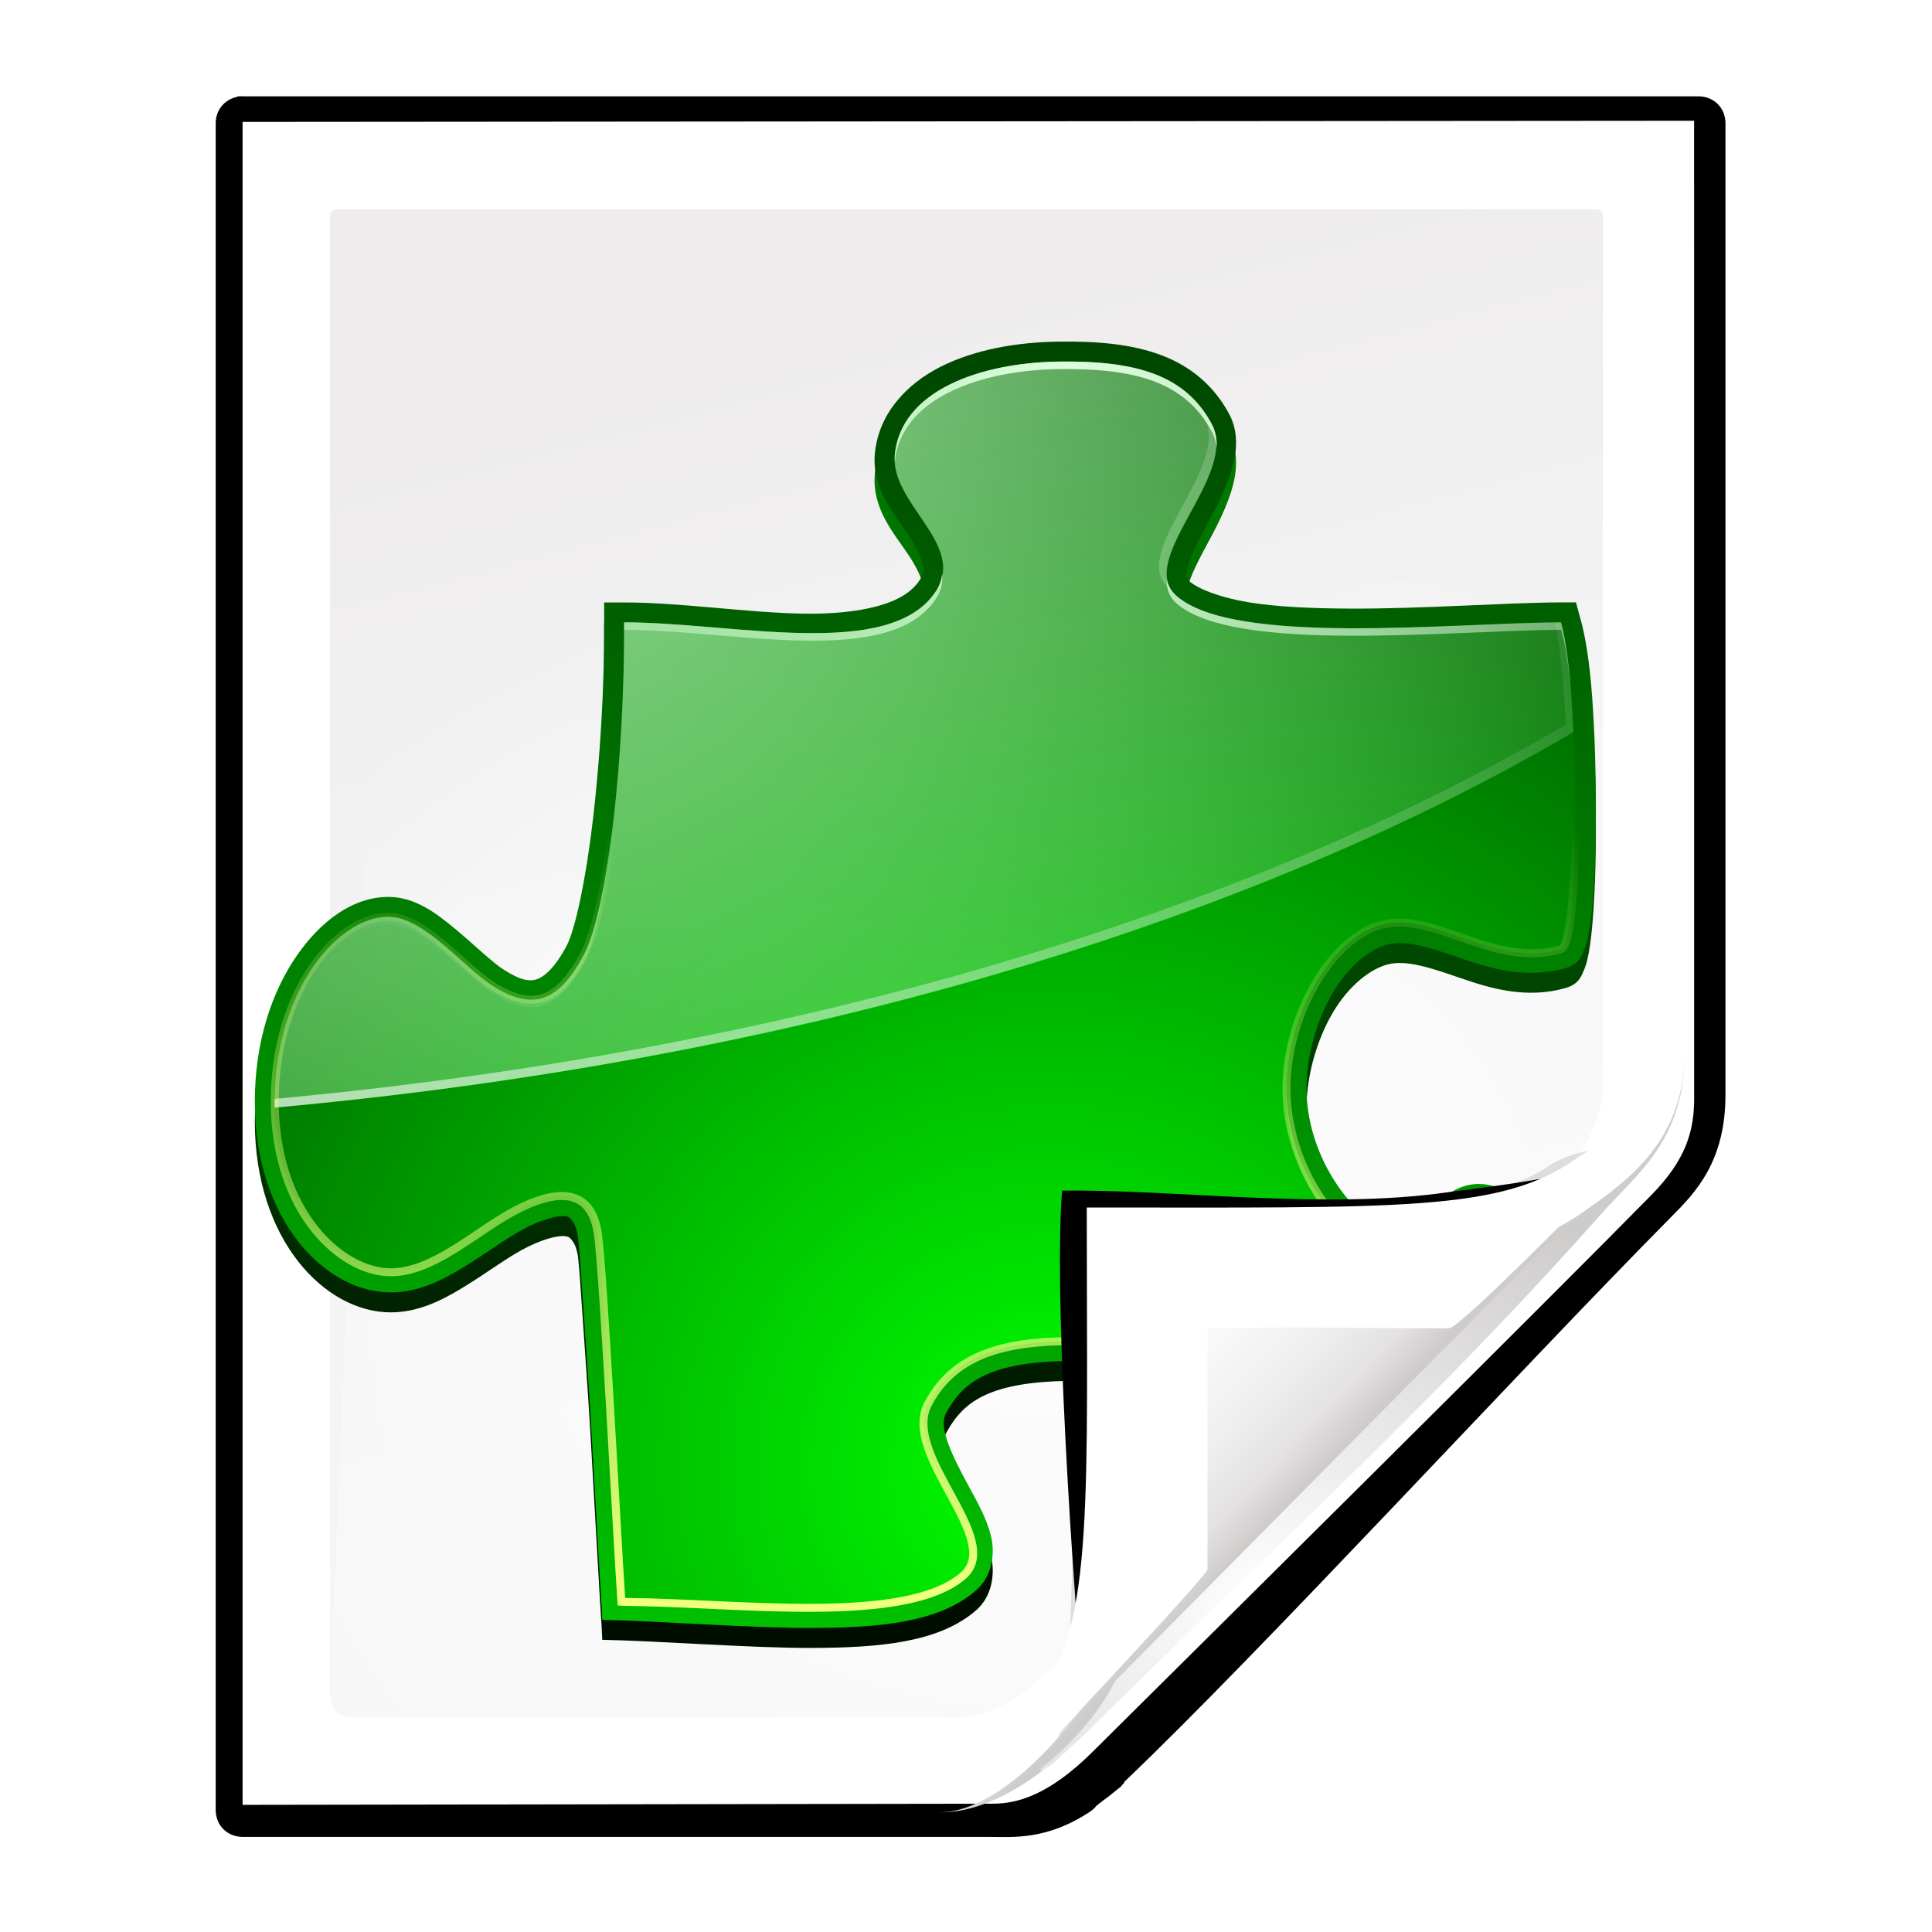 <?xml version="1.0" encoding="UTF-8" standalone="no"?>
<!-- Created with Inkscape (http://www.inkscape.org/) -->

<svg
   xmlns:dc="http://purl.org/dc/elements/1.1/"
   xmlns:cc="http://creativecommons.org/ns#"
   xmlns:rdf="http://www.w3.org/1999/02/22-rdf-syntax-ns#"
   xmlns:svg="http://www.w3.org/2000/svg"
   xmlns="http://www.w3.org/2000/svg"
   xmlns:xlink="http://www.w3.org/1999/xlink"
   xmlns:sodipodi="http://sodipodi.sourceforge.net/DTD/sodipodi-0.dtd"
   xmlns:inkscape="http://www.inkscape.org/namespaces/inkscape"
   width="128"
   height="128"
   id="svg2606"
   sodipodi:version="0.32"
   inkscape:version="0.48.0 r9654"
   version="1.0"
   sodipodi:docname="x-kde-nsplugin-generated.svgz"
   inkscape:output_extension="org.inkscape.output.svgz.inkscape"
   inkscape:export-filename="/home/pinheiro/pics/oxygen-icons/scalable/mimetypes/small/16x16/x-kde-nsplugin-generated.png"
   inkscape:export-xdpi="180"
   inkscape:export-ydpi="180">
  <defs
     id="defs2608">
    <linearGradient
       id="linearGradient6131">
      <stop
         id="stop6133"
         offset="0"
         style="stop-color:#fcfcfc;stop-opacity:1" />
      <stop
         style="stop-color:#f8f8f8;stop-opacity:1"
         offset="0.523"
         id="stop6135" />
      <stop
         id="stop6141"
         offset="0.775"
         style="stop-color:#f0efef;stop-opacity:1;" />
      <stop
         id="stop6139"
         offset="0.901"
         style="stop-color:#e3e1e1;stop-opacity:1;" />
      <stop
         id="stop6137"
         offset="1"
         style="stop-color:#cecbcb;stop-opacity:1" />
    </linearGradient>
    <linearGradient
       inkscape:collect="always"
       xlink:href="#linearGradient6131"
       id="linearGradient3893"
       gradientUnits="userSpaceOnUse"
       gradientTransform="matrix(1.012,0,0,1.012,-0.896,-0.987)"
       x1="86.738"
       y1="93.621"
       x2="95.46"
       y2="102.344" />
    <radialGradient
       inkscape:collect="always"
       xlink:href="#linearGradient3913-5"
       id="radialGradient3919-5"
       cx="90.75"
       cy="110.253"
       fx="90.75"
       fy="110.253"
       r="18.75"
       gradientTransform="matrix(1.307,0,0,1.307,-27.836,-33.818)"
       gradientUnits="userSpaceOnUse" />
    <linearGradient
       inkscape:collect="always"
       id="linearGradient3913-5">
      <stop
         style="stop-color:#ffffff;stop-opacity:1;"
         offset="0"
         id="stop3915-4" />
      <stop
         style="stop-color:#ffffff;stop-opacity:0;"
         offset="1"
         id="stop3917-7" />
    </linearGradient>
    <clipPath
       clipPathUnits="userSpaceOnUse"
       id="clipPath3889-6">
      <path
         sodipodi:nodetypes="cscscssc"
         inkscape:connector-curvature="0"
         id="path3891-5"
         d="m 112,82.503 c 0,4.465 -2.797,6.41 -5.28,8.094 -5.109,3.465 -14.939,3.325 -20.72,3.406 -0.081,5.781 0.166,15.505 -3.299,20.613 -1.684,2.482 -5.291,5.387 -8.201,5.387 2.318,0 4.743,-1.335 7.584,-4.085 9.142,-8.849 17.367,-16.135 25.673,-25.298 C 109.676,88.504 112,86.979 112,82.503 z"
         style="fill:url(#linearGradient3893);fill-opacity:1;stroke:none" />
    </clipPath>
    <filter
       color-interpolation-filters="sRGB"
       inkscape:collect="always"
       id="filter3909-6">
      <feGaussianBlur
         inkscape:collect="always"
         stdDeviation="0.43"
         id="feGaussianBlur3911-9" />
    </filter>
    <linearGradient
       inkscape:collect="always"
       xlink:href="#linearGradient3897-7"
       id="linearGradient3895-3"
       gradientUnits="userSpaceOnUse"
       gradientTransform="matrix(1.334,0,0,1.364,-37.239,-42.998)"
       x1="82.157"
       y1="90.382"
       x2="94.221"
       y2="102.184" />
    <linearGradient
       id="linearGradient3897-7">
      <stop
         style="stop-color:#fcfcfc;stop-opacity:1"
         offset="0"
         id="stop3899-4" />
      <stop
         id="stop3901-5"
         offset="0.523"
         style="stop-color:#f8f8f8;stop-opacity:1" />
      <stop
         style="stop-color:#f0efef;stop-opacity:1;"
         offset="0.723"
         id="stop3903-2" />
      <stop
         style="stop-color:#e3e1e1;stop-opacity:1;"
         offset="0.89"
         id="stop3905-5" />
      <stop
         style="stop-color:#cecbcb;stop-opacity:1"
         offset="1"
         id="stop3907-4" />
    </linearGradient>
    <clipPath
       clipPathUnits="userSpaceOnUse"
       id="clipPath6093-7">
      <path
         inkscape:connector-curvature="0"
         sodipodi:nodetypes="cccssccc"
         id="path6095-4"
         d="m 17,8 0.783,110 57.5,0 c 1.675,0 3.119,0.181 4.9,-1.6 8.798,-8.798 21.481,-23.383 28.74,-30.707 2.441,-2.463 2.801,-4.471 2.801,-6.724 L 110,8 z"
         style="fill:#ffffff;fill-opacity:1" />
    </clipPath>
    <radialGradient
       inkscape:collect="always"
       xlink:href="#linearGradient5982-7"
       id="radialGradient5988-0"
       cx="68.139"
       cy="89.42"
       fx="67.932"
       fy="72.691"
       r="47.5"
       gradientTransform="matrix(1.586,-0.079,0.065,1.295,-41.872,-14.425)"
       gradientUnits="userSpaceOnUse" />
    <linearGradient
       inkscape:collect="always"
       id="linearGradient5982-7">
      <stop
         style="stop-color:#ffffff;stop-opacity:1;"
         offset="0"
         id="stop5984-8" />
      <stop
         style="stop-color:#ffffff;stop-opacity:0;"
         offset="1"
         id="stop5986-6" />
    </linearGradient>
    <filter
       color-interpolation-filters="sRGB"
       inkscape:collect="always"
       id="filter6171-8"
       x="-0.479"
       width="1.957"
       y="-0.513"
       height="2.026">
      <feGaussianBlur
         inkscape:collect="always"
         stdDeviation="10.141"
         id="feGaussianBlur6173-8" />
    </filter>
    <linearGradient
       inkscape:collect="always"
       xlink:href="#linearGradient4518-3"
       id="linearGradient4524-4"
       x1="47.236"
       y1="22.15"
       x2="72"
       y2="116.401"
       gradientUnits="userSpaceOnUse"
       gradientTransform="matrix(0.942,0,0,0.941,3.516,3.146)" />
    <linearGradient
       id="linearGradient4518-3">
      <stop
         style="stop-color:#eeecec;stop-opacity:1"
         offset="0"
         id="stop4520-1" />
      <stop
         id="stop5969-4"
         offset="0.4"
         style="stop-color:#f4f4f4;stop-opacity:1" />
      <stop
         style="stop-color:#f6f5f5;stop-opacity:1"
         offset="1"
         id="stop4522-9" />
    </linearGradient>
    <filter
       inkscape:collect="always"
       id="filter4123">
      <feGaussianBlur
         inkscape:collect="always"
         stdDeviation="2.028"
         id="feGaussianBlur4125" />
    </filter>
    <filter
       inkscape:collect="always"
       id="filter3822">
      <feGaussianBlur
         inkscape:collect="always"
         stdDeviation="2.715"
         id="feGaussianBlur3824" />
    </filter>
    <filter
       inkscape:collect="always"
       id="filter3827"
       x="-0.085"
       width="1.169"
       y="-0.105"
       height="1.21">
      <feGaussianBlur
         inkscape:collect="always"
         stdDeviation="2.173"
         id="feGaussianBlur3829" />
    </filter>
    <linearGradient
       inkscape:collect="always"
       xlink:href="#linearGradient3689"
       id="linearGradient3189"
       gradientUnits="userSpaceOnUse"
       x1="71.938"
       y1="92.232"
       x2="71.938"
       y2="73.141" />
    <linearGradient
       inkscape:collect="always"
       id="linearGradient3689">
      <stop
         style="stop-color:#f0ff80;stop-opacity:1"
         offset="0"
         id="stop3691" />
      <stop
         style="stop-color:#f0ff80;stop-opacity:0"
         offset="1"
         id="stop3693" />
    </linearGradient>
    <linearGradient
       y2="73.141"
       x2="71.938"
       y1="92.232"
       x1="71.938"
       gradientUnits="userSpaceOnUse"
       id="linearGradient5544"
       xlink:href="#linearGradient3689"
       inkscape:collect="always" />
    <radialGradient
       r="18.979"
       fy="75.276"
       fx="56.693"
       cy="75.276"
       cx="56.693"
       gradientTransform="matrix(2.072,0,0,2.005,-66.656,-71.87)"
       gradientUnits="userSpaceOnUse"
       id="radialGradient5542"
       xlink:href="#linearGradient3409"
       inkscape:collect="always" />
    <linearGradient
       inkscape:collect="always"
       id="linearGradient3362">
      <stop
         style="stop-color:#bfffbf;stop-opacity:1"
         offset="0"
         id="stop3364" />
      <stop
         style="stop-color:#bfffbf;stop-opacity:0"
         offset="1"
         id="stop3366" />
    </linearGradient>
    <radialGradient
       r="18.979"
       fy="63.843"
       fx="57.522"
       cy="63.843"
       cx="57.522"
       gradientTransform="matrix(2.072,0,0,2.005,-66.652,-71.87)"
       gradientUnits="userSpaceOnUse"
       id="radialGradient5540"
       xlink:href="#linearGradient3362"
       inkscape:collect="always" />
    <linearGradient
       id="linearGradient3409"
       inkscape:collect="always">
      <stop
         id="stop3411"
         offset="0"
         style="stop-color:#ffffff;stop-opacity:1;" />
      <stop
         id="stop3413"
         offset="1"
         style="stop-color:#ffffff;stop-opacity:0;" />
    </linearGradient>
    <radialGradient
       r="18.979"
       fy="66.595"
       fx="70.767"
       cy="66.595"
       cx="70.767"
       gradientTransform="matrix(1.225,0,0,1.185,-15.836,-16.951)"
       gradientUnits="userSpaceOnUse"
       id="radialGradient5538"
       xlink:href="#linearGradient3409"
       inkscape:collect="always" />
    <linearGradient
       id="linearGradient3342-5"
       inkscape:collect="always">
      <stop
         id="stop3344-4"
         offset="0"
         style="stop-color:#00ff00;stop-opacity:1" />
      <stop
         id="stop3346-7"
         offset="1"
         style="stop-color:#004d00;stop-opacity:1" />
    </linearGradient>
    <radialGradient
       r="18.979"
       fy="89.574"
       fx="70.478"
       cy="89.574"
       cx="70.478"
       gradientTransform="matrix(1.559,0,0,1.508,-39.381,-45.897)"
       gradientUnits="userSpaceOnUse"
       id="radialGradient5536"
       xlink:href="#linearGradient3342-5"
       inkscape:collect="always" />
    <linearGradient
       y2="46.331"
       x2="77.75"
       y1="100.683"
       x1="77.75"
       gradientUnits="userSpaceOnUse"
       id="linearGradient5534"
       xlink:href="#linearGradient3349"
       inkscape:collect="always" />
    <filter
       inkscape:collect="always"
       id="filter4587"
       color-interpolation-filters="sRGB">
      <feGaussianBlur
         inkscape:collect="always"
         stdDeviation="0.407"
         id="feGaussianBlur4589" />
    </filter>
    <linearGradient
       inkscape:collect="always"
       id="linearGradient3349">
      <stop
         style="stop-color:#00dd00;stop-opacity:1"
         offset="0"
         id="stop3351" />
      <stop
         style="stop-color:#000e00;stop-opacity:1"
         offset="1"
         id="stop3353" />
    </linearGradient>
    <linearGradient
       y2="89.867"
       x2="71"
       y1="40.292"
       x1="71"
       gradientTransform="translate(0,0.5)"
       gradientUnits="userSpaceOnUse"
       id="linearGradient5532"
       xlink:href="#linearGradient3349"
       inkscape:collect="always" />
    <clipPath
       id="clipPath3292"
       clipPathUnits="userSpaceOnUse">
      <path
         sodipodi:nodetypes="ccssscccccc"
         inkscape:connector-curvature="0"
         id="path3294"
         d="m 42.99,44.491 c -0.168,0 -0.247,0.116 -0.247,0.247 l 0,50.818 c 0,0.405 0.335,0.74 0.74,0.74 l 23.443,0.015 c 0.026,1.7e-5 1.616,-0.004 1.956,2.5e-5 3.228,-2.223 14.79,-12.809 19.205,-17.251 0.729,-0.818 0.226,-0.183 0.718,-0.793 l 2.9e-5,-33.529 c 0,-0.159 -0.081,-0.247 -0.247,-0.247 z"
         style="opacity:0.847;fill:url(#radialGradient3296);fill-opacity:1" />
    </clipPath>
    <filter
       id="filter4084"
       inkscape:collect="always">
      <feGaussianBlur
         id="feGaussianBlur4086"
         stdDeviation="1.46"
         inkscape:collect="always" />
    </filter>
    <filter
       height="1.408"
       y="-0.204"
       width="1.329"
       x="-0.165"
       id="filter4087"
       inkscape:collect="always">
      <feGaussianBlur
         id="feGaussianBlur4089"
         stdDeviation="4.223"
         inkscape:collect="always" />
    </filter>
    <filter
       id="filter4123-2"
       inkscape:collect="always">
      <feGaussianBlur
         id="feGaussianBlur4125-6"
         stdDeviation="2.028"
         inkscape:collect="always" />
    </filter>
    <linearGradient
       id="linearGradient4518-3-0">
      <stop
         id="stop4520-1-6"
         offset="0"
         style="stop-color:#eeecec;stop-opacity:1" />
      <stop
         style="stop-color:#f4f4f4;stop-opacity:1"
         offset="0.4"
         id="stop5969-4-8" />
      <stop
         id="stop4522-9-9"
         offset="1"
         style="stop-color:#f6f5f5;stop-opacity:1" />
    </linearGradient>
    <linearGradient
       gradientTransform="matrix(1.014,0,0,1.013,-1.513,-1.307)"
       gradientUnits="userSpaceOnUse"
       y2="116.401"
       x2="72"
       y1="0"
       x1="72"
       id="linearGradient4524-4-2"
       xlink:href="#linearGradient4518-3-0"
       inkscape:collect="always" />
    <filter
       height="2.026"
       y="-0.513"
       width="1.957"
       x="-0.479"
       id="filter6171-8-4"
       inkscape:collect="always"
       color-interpolation-filters="sRGB">
      <feGaussianBlur
         id="feGaussianBlur6173-8-9"
         stdDeviation="10.141"
         inkscape:collect="always" />
    </filter>
    <linearGradient
       id="linearGradient5982-7-4"
       inkscape:collect="always">
      <stop
         id="stop5984-8-3"
         offset="0"
         style="stop-color:#ffffff;stop-opacity:1;" />
      <stop
         id="stop5986-6-1"
         offset="1"
         style="stop-color:#ffffff;stop-opacity:0;" />
    </linearGradient>
    <radialGradient
       gradientUnits="userSpaceOnUse"
       gradientTransform="matrix(1.707,-0.085,0.07,1.394,-50.362,-20.218)"
       r="47.5"
       fy="47.275"
       fx="63.793"
       cy="64.004"
       cx="64"
       id="radialGradient5988-0-8"
       xlink:href="#linearGradient5982-7-4"
       inkscape:collect="always" />
    <clipPath
       id="clipPath6093-7-6"
       clipPathUnits="userSpaceOnUse">
      <path
         style="fill:#ffffff;fill-opacity:1"
         d="m 17,8 0.783,110 57.5,0 c 1.675,0 3.119,0.181 4.9,-1.6 C 88.981,107.602 99.94,96.548 107.199,89.224 109.64,86.761 110,84.753 110,82.5 L 110,8 z"
         id="path6095-4-8"
         sodipodi:nodetypes="cccssccc"
         inkscape:connector-curvature="0" />
    </clipPath>
    <linearGradient
       id="linearGradient3897-7-4">
      <stop
         id="stop3899-4-4"
         offset="0"
         style="stop-color:#fcfcfc;stop-opacity:1" />
      <stop
         style="stop-color:#f8f8f8;stop-opacity:1"
         offset="0.523"
         id="stop3901-5-3" />
      <stop
         id="stop3903-2-0"
         offset="0.723"
         style="stop-color:#f0efef;stop-opacity:1;" />
      <stop
         id="stop3905-5-7"
         offset="0.89"
         style="stop-color:#e3e1e1;stop-opacity:1;" />
      <stop
         id="stop3907-4-8"
         offset="1"
         style="stop-color:#cecbcb;stop-opacity:1" />
    </linearGradient>
    <linearGradient
       y2="102.184"
       x2="94.221"
       y1="90.382"
       x1="82.157"
       gradientTransform="matrix(1.373,0,0,1.404,-41.379,-43.423)"
       gradientUnits="userSpaceOnUse"
       id="linearGradient3895-3-7"
       xlink:href="#linearGradient3897-7-4"
       inkscape:collect="always" />
    <filter
       id="filter3909-6-5"
       inkscape:collect="always"
       color-interpolation-filters="sRGB">
      <feGaussianBlur
         id="feGaussianBlur3911-9-4"
         stdDeviation="0.43"
         inkscape:collect="always" />
    </filter>
    <clipPath
       id="clipPath3889-6-5"
       clipPathUnits="userSpaceOnUse">
      <path
         style="fill:url(#linearGradient3893-6);fill-opacity:1;stroke:none"
         d="m 112,82.503 c 0,4.465 -2.797,6.41 -5.28,8.094 -5.109,3.465 -14.939,3.325 -20.72,3.406 -0.081,5.781 0.166,15.505 -3.299,20.613 -1.684,2.482 -5.291,5.387 -8.201,5.387 2.318,0 4.743,-1.335 7.584,-4.085 9.142,-8.849 17.367,-16.135 25.673,-25.298 C 109.676,88.504 112,86.979 112,82.503 z"
         id="path3891-5-2"
         inkscape:connector-curvature="0"
         sodipodi:nodetypes="cscscssc" />
    </clipPath>
    <linearGradient
       id="linearGradient3913-5-3"
       inkscape:collect="always">
      <stop
         id="stop3915-4-7"
         offset="0"
         style="stop-color:#ffffff;stop-opacity:1;" />
      <stop
         id="stop3917-7-4"
         offset="1"
         style="stop-color:#ffffff;stop-opacity:0;" />
    </linearGradient>
    <radialGradient
       gradientUnits="userSpaceOnUse"
       gradientTransform="matrix(1.307,0,0,1.307,-27.836,-33.818)"
       r="18.75"
       fy="110.253"
       fx="90.75"
       cy="110.253"
       cx="90.75"
       id="radialGradient3919-5-9"
       xlink:href="#linearGradient3913-5-3"
       inkscape:collect="always" />
    <linearGradient
       y2="102.344"
       x2="95.46"
       y1="93.621"
       x1="86.738"
       gradientTransform="matrix(1.012,0,0,1.012,-0.896,-0.987)"
       gradientUnits="userSpaceOnUse"
       id="linearGradient3893-6"
       xlink:href="#linearGradient6131-5"
       inkscape:collect="always" />
    <linearGradient
       id="linearGradient6131-5">
      <stop
         style="stop-color:#fcfcfc;stop-opacity:1"
         offset="0"
         id="stop6133-5" />
      <stop
         id="stop6135-4"
         offset="0.523"
         style="stop-color:#f8f8f8;stop-opacity:1" />
      <stop
         style="stop-color:#f0efef;stop-opacity:1;"
         offset="0.775"
         id="stop6141-7" />
      <stop
         style="stop-color:#e3e1e1;stop-opacity:1;"
         offset="0.901"
         id="stop6139-6" />
      <stop
         style="stop-color:#cecbcb;stop-opacity:1"
         offset="1"
         id="stop6137-5" />
    </linearGradient>
    <linearGradient
       inkscape:collect="always"
       xlink:href="#linearGradient3897-7-4"
       id="linearGradient3225"
       gradientUnits="userSpaceOnUse"
       gradientTransform="matrix(1.373,0,0,1.404,-371.373,-53.012)"
       x1="82.157"
       y1="90.382"
       x2="94.221"
       y2="102.184" />
    <radialGradient
       inkscape:collect="always"
       xlink:href="#linearGradient5982-7-4"
       id="radialGradient3239"
       gradientUnits="userSpaceOnUse"
       gradientTransform="matrix(1.707,-0.085,0.07,1.394,-380.357,-29.807)"
       cx="64"
       cy="64.004"
       fx="63.793"
       fy="47.275"
       r="47.5" />
    <linearGradient
       inkscape:collect="always"
       xlink:href="#linearGradient4518-3-0"
       id="linearGradient3242"
       gradientUnits="userSpaceOnUse"
       gradientTransform="matrix(1.014,0,0,1.013,-331.508,-10.896)"
       x1="72"
       y1="0"
       x2="72"
       y2="116.401" />
    <linearGradient
       inkscape:collect="always"
       xlink:href="#linearGradient3349"
       id="linearGradient3247"
       gradientUnits="userSpaceOnUse"
       gradientTransform="translate(0,0.5)"
       x1="71"
       y1="40.292"
       x2="71"
       y2="89.867" />
    <linearGradient
       inkscape:collect="always"
       xlink:href="#linearGradient3349"
       id="linearGradient3249"
       gradientUnits="userSpaceOnUse"
       x1="77.75"
       y1="100.683"
       x2="77.75"
       y2="46.331" />
    <radialGradient
       inkscape:collect="always"
       xlink:href="#linearGradient3342-5"
       id="radialGradient3251"
       gradientUnits="userSpaceOnUse"
       gradientTransform="matrix(1.559,0,0,1.508,-39.381,-45.897)"
       cx="70.478"
       cy="89.574"
       fx="70.478"
       fy="89.574"
       r="18.979" />
    <radialGradient
       inkscape:collect="always"
       xlink:href="#linearGradient3409"
       id="radialGradient3253"
       gradientUnits="userSpaceOnUse"
       gradientTransform="matrix(1.225,0,0,1.185,-15.836,-16.951)"
       cx="70.767"
       cy="66.595"
       fx="70.767"
       fy="66.595"
       r="18.979" />
    <radialGradient
       inkscape:collect="always"
       xlink:href="#linearGradient3362"
       id="radialGradient3255"
       gradientUnits="userSpaceOnUse"
       gradientTransform="matrix(2.072,0,0,2.005,-66.652,-71.87)"
       cx="57.522"
       cy="63.843"
       fx="57.522"
       fy="63.843"
       r="18.979" />
    <radialGradient
       inkscape:collect="always"
       xlink:href="#linearGradient3409"
       id="radialGradient3257"
       gradientUnits="userSpaceOnUse"
       gradientTransform="matrix(2.072,0,0,2.005,-66.656,-71.87)"
       cx="56.693"
       cy="75.276"
       fx="56.693"
       fy="75.276"
       r="18.979" />
    <linearGradient
       inkscape:collect="always"
       xlink:href="#linearGradient3689"
       id="linearGradient3259"
       gradientUnits="userSpaceOnUse"
       x1="71.938"
       y1="92.232"
       x2="71.938"
       y2="73.141" />
  </defs>
  <sodipodi:namedview
     id="base"
     pagecolor="#ffffff"
     bordercolor="#666666"
     borderopacity="1.0"
     inkscape:pageopacity="0.0"
     inkscape:pageshadow="2"
     inkscape:zoom="2.0000001"
     inkscape:cx="-8.1229631"
     inkscape:cy="103.52746"
     inkscape:document-units="px"
     inkscape:current-layer="layer1"
     width="128px"
     height="128px"
     showgrid="true"
     inkscape:grid-points="true"
     showguides="true"
     inkscape:guide-bbox="true"
     inkscape:window-width="1224"
     inkscape:window-height="757"
     inkscape:window-x="65"
     inkscape:window-y="298"
     inkscape:snap-global="true"
     inkscape:window-maximized="0"
     inkscape:snap-page="true">
    <inkscape:grid
       id="GridFromPre046Settings"
       type="xygrid"
       originx="0px"
       originy="0px"
       spacingx="8px"
       spacingy="8px"
       color="#0000ff"
       empcolor="#0000ff"
       opacity="0.2"
       empopacity="0.4"
       empspacing="2"
       visible="true"
       enabled="true"
       snapvisiblegridlinesonly="true" />
    <sodipodi:guide
       orientation="1,0"
       position="-68,29.326"
       id="guide4564" />
    <sodipodi:guide
       orientation="1,0"
       position="-121.622,135.057"
       id="guide3859" />
    <sodipodi:guide
       orientation="0,1"
       position="38.582,-74.688"
       id="guide4360" />
  </sodipodi:namedview>
  <g
     inkscape:label="Livello 1"
     inkscape:groupmode="layer"
     id="layer1">
    <path
       style="opacity:0.456;fill:#000000;fill-opacity:1;filter:url(#filter4123)"
       d="m 13.333,5.336 0,118.33 49.855,-0.067 c 2.116,-0.003 4.529,-1.772 7,-4.25 0.712,-0.714 1.441,-1.394 2.156,-2.094 0.416,-0.406 0.832,-0.814 1.25,-1.219 7.774,-7.41 26.983,-25.123 34.219,-33.1 0.421,-0.421 0.812,-0.811 1.156,-1.188 1.464,-1.498 2.762,-2.838 2.994,-5.862 L 112,75.156 111.997,5.336 z"
       id="path5990"
       inkscape:connector-curvature="0"
       sodipodi:nodetypes="ccsssccccccc"
       transform="matrix(0.942,0,0,0.941,3.516,3.146)" />
    <path
       transform="matrix(0.942,0,0,0.941,3.516,3.146)"
       style="fill:#000000;fill-opacity:1;filter:url(#filter3822)"
       d="m 12.969,3.438 c -1.48e-4,0.01 -1.48e-4,0.021 0,0.031 -0.921,0.195 -1.534,0.933 -1.531,1.875 l 0,118.737 c -1.48e-4,0.01 -1.48e-4,0.021 0,0.031 0.019,1.072 0.803,1.856 1.875,1.875 0.01,1.5e-4 0.021,1.5e-4 0.031,0 l 52.529,0 c 1.658,0 4.07,0.247 7.156,-1.844 0.096,-0.069 0.181,-0.154 0.25,-0.25 -0.056,0.05 -0.118,0.229 0.062,-0.062 0.055,-0.047 0.107,-0.09 0.188,-0.156 0.22,-0.18 0.517,-0.386 0.781,-0.594 0.264,-0.208 0.493,-0.395 0.656,-0.531 0.041,-0.034 0.078,-0.049 0.125,-0.094 0.024,-0.022 0.045,-0.069 0.094,-0.125 0.024,-0.028 0.075,-0.046 0.125,-0.125 0.012,-0.018 0.013,-0.057 0.031,-0.094 9.793,-9.351 27.457,-28.634 38.5,-39.812 1.711,-1.711 3.781,-3.906 3.781,-8.562 l 0,-68.394 c 1.5e-4,-0.01 1.5e-4,-0.021 0,-0.031 -0.019,-1.072 -0.803,-1.856 -1.875,-1.875 -0.01,-1.484e-4 -0.021,-1.484e-4 -0.031,0 l -102.279,0 c -0.033,-0.003 -0.061,0.001 -0.094,0 -0.088,-0.004 -0.162,-0.008 -0.25,0 -0.042,-0.002 -0.083,-0.002 -0.125,0 z"
       id="path3314"
       inkscape:connector-curvature="0"
       sodipodi:nodetypes="cccccccsccccscsccccsccccccccc" />
    <path
       style="fill:#ffffff;fill-opacity:1"
       d="m 16.072,8.077 0,111.499 49.708,-0.077 c 1.578,0 3.686,-0.537 6.592,-3.421 8.353,-8.292 30.207,-29.952 37.043,-36.912 2.298,-2.34 2.826,-4.249 2.826,-6.39 L 112.238,8 z"
       id="path34"
       sodipodi:nodetypes="cccssccc"
       inkscape:connector-curvature="0" />
    <path
       style="fill:url(#linearGradient4524-4);fill-opacity:1"
       d="m 22.331,13.865 c -0.32,0 -0.471,0.221 -0.471,0.471 l 0,98.041 c 0,0.773 0.64,1.413 1.413,1.412 l 38.775,-0.029 c 0.05,-4e-5 0.763,0.022 1.413,0.029 1.674,-0.038 2.949,-0.71 4.102,-1.5 0.991,-0.274 27.991,-26.656 36.581,-35.308 1.283,-1.292 2.058,-3.717 2.058,-4.609 l 0,-58.037 c 0,-0.304 -0.154,-0.471 -0.471,-0.471 z"
       id="path3967"
       inkscape:connector-curvature="0"
       sodipodi:nodetypes="ccsssccscccc" />
    <path
       sodipodi:nodetypes="ccssscccccc"
       inkscape:connector-curvature="0"
       id="path5980"
       d="m 26.331,17.865 c -0.32,0 -0.471,0.221 -0.471,0.471 l -4,94.041 c -0.033,0.773 0.64,1.408 1.413,1.412 l 43.527,0.264 c 0.05,3e-4 3.083,-0.007 3.733,4e-5 6.16,-4.24 28.876,-26.117 37.3,-34.593 0.619,-0.694 0.431,-0.348 1.369,-1.513 l 0,-63.612 c 0,-0.304 -0.154,-0.471 -0.471,-0.471 z"
       style="opacity:0.847;fill:url(#radialGradient5988-0);fill-opacity:1" />
    <path
       style="fill:#000000"
       d=""
       id="path2197" />
    <g
       transform="matrix(2.645,0,0,2.645,-116.859,-138.711)"
       id="g4591"
       clip-path="url(#clipPath3292)">
      <path
         sodipodi:nodetypes="ssssccsssccssssssssssssccssccssssssssssssssssccsscccsssccsssscsscsccccssssssss"
         inkscape:connector-curvature="0"
         id="path4583"
         d="m 70.688,61.5 c -1.035,0.015 -2.079,0.195 -2.938,0.625 -0.859,0.43 -1.568,1.184 -1.656,2.188 -0.077,0.879 0.495,1.505 0.844,2.031 0.174,0.263 0.3,0.512 0.344,0.688 0.044,0.175 0.058,0.253 -0.062,0.438 -0.204,0.313 -0.564,0.521 -1.062,0.656 -0.499,0.135 -1.134,0.199 -1.844,0.188 -1.42,-0.024 -3.078,-0.281 -4.5,-0.281 l -0.5,0 0,0.5 c 0.009,1.65 -0.106,3.443 -0.281,4.938 -0.175,1.495 -0.443,2.751 -0.656,3.156 -0.294,0.559 -0.568,0.784 -0.75,0.844 -0.182,0.06 -0.405,0.033 -0.844,-0.25 -0.274,-0.176 -0.715,-0.607 -1.188,-1 -0.473,-0.393 -1.006,-0.812 -1.688,-0.812 -0.88,0 -1.698,0.598 -2.312,1.5 -0.614,0.902 -1.031,2.148 -1.031,3.625 0,2.965 1.753,4.781 3.406,4.781 0.682,0 1.274,-0.296 1.812,-0.625 0.539,-0.329 1.049,-0.708 1.469,-0.938 0.494,-0.271 0.913,-0.372 1.094,-0.344 0.09,0.014 0.107,0.034 0.156,0.094 0.05,0.059 0.121,0.173 0.156,0.406 0.025,0.169 0.071,0.82 0.125,1.625 0.054,0.805 0.128,1.793 0.188,2.812 0.119,2.04 0.232,4.133 0.281,4.844 l 0.016,0.328 c 1.327,0.022 3.767,0.212 5.297,0.203 1.626,-0.009 3.126,-0.127 4.062,-0.938 0.413,-0.357 0.486,-0.933 0.375,-1.375 -0.111,-0.442 -0.343,-0.846 -0.562,-1.25 -0.22,-0.404 -0.422,-0.797 -0.531,-1.125 -0.11,-0.328 -0.116,-0.53 -0.031,-0.688 0.278,-0.517 0.616,-0.826 1.156,-1.031 0.54,-0.205 1.303,-0.295 2.25,-0.281 0.92,0.014 1.828,0.198 2.5,0.531 0.672,0.333 1.072,0.77 1.125,1.375 0.03,0.337 -0.295,0.795 -0.688,1.375 -0.196,0.29 -0.401,0.618 -0.5,1 -0.099,0.382 -0.074,0.849 0.188,1.25 0.391,0.598 1.069,0.891 1.812,1.062 0.744,0.171 1.607,0.231 2.5,0.219 C 80.004,93.819 81.948,93.562 83.25,93.562 l 0.469,0 L 83.75,93.125 c 0.121,-1.307 0.149,-3.448 -0.031,-5.438 -0.09,-0.995 -0.223,-1.938 -0.438,-2.75 C 83.067,84.126 82.804,83.439 82.312,83 l -0.031,-0.031 -0.031,0 c -0.431,-0.299 -0.887,-0.43 -1.281,-0.344 -0.395,0.086 -0.651,0.325 -0.875,0.531 -0.224,0.206 -0.407,0.41 -0.594,0.531 -0.158,0.103 -0.336,0.121 -0.531,0.125 -1.018,-0.487 -2.068,-1.981 -2.062,-3.625 0.003,-0.804 0.257,-1.693 0.656,-2.375 0.4,-0.682 0.955,-1.116 1.406,-1.219 0.453,-0.103 1.031,0.084 1.781,0.344 0.751,0.259 1.658,0.539 2.656,0.25 0.273,-0.079 0.353,-0.233 0.406,-0.344 0.053,-0.111 0.097,-0.226 0.125,-0.344 0.055,-0.235 0.094,-0.505 0.125,-0.844 0.062,-0.677 0.095,-1.573 0.094,-2.5 -0.001,-0.927 -0.032,-1.904 -0.094,-2.75 C 84.001,69.56 83.895,68.859 83.75,68.375 l -0.094,-0.344 -0.375,0 c -1.431,0.008 -3.465,0.165 -5.312,0.156 -0.924,-0.004 -1.791,-0.042 -2.5,-0.156 -0.709,-0.115 -1.268,-0.33 -1.5,-0.531 -0.113,-0.098 -0.094,-0.125 -0.031,-0.375 0.063,-0.25 0.252,-0.632 0.469,-1.031 0.217,-0.399 0.44,-0.822 0.594,-1.281 0.154,-0.46 0.231,-1.012 -0.031,-1.5 -0.38,-0.708 -0.96,-1.192 -1.688,-1.469 C 72.554,61.567 71.7,61.485 70.688,61.5 z"
         style="font-size:medium;font-style:normal;font-variant:normal;font-weight:normal;font-stretch:normal;text-indent:0;text-align:start;text-decoration:none;line-height:normal;letter-spacing:normal;word-spacing:normal;text-transform:none;direction:ltr;block-progression:tb;writing-mode:lr-tb;text-anchor:start;baseline-shift:baseline;color:#000000;fill:url(#linearGradient3247);fill-opacity:1;fill-rule:evenodd;stroke:none;stroke-width:1;marker:none;visibility:visible;display:inline;overflow:visible;filter:url(#filter4587);enable-background:accumulate;font-family:Sans;-inkscape-font-specification:Sans" />
      <path
         style="font-size:medium;font-style:normal;font-variant:normal;font-weight:normal;font-stretch:normal;text-indent:0;text-align:start;text-decoration:none;line-height:normal;letter-spacing:normal;word-spacing:normal;text-transform:none;direction:ltr;block-progression:tb;writing-mode:lr-tb;text-anchor:start;baseline-shift:baseline;color:#000000;fill:url(#linearGradient3249);fill-opacity:1;fill-rule:evenodd;stroke:none;stroke-width:1;marker:none;visibility:visible;display:inline;overflow:visible;enable-background:accumulate;font-family:Sans;-inkscape-font-specification:Sans"
         d="m 70.688,61 c -1.035,0.015 -2.079,0.195 -2.938,0.625 -0.859,0.43 -1.568,1.184 -1.656,2.188 -0.077,0.879 0.495,1.505 0.844,2.031 0.174,0.263 0.3,0.512 0.344,0.688 0.044,0.175 0.058,0.253 -0.062,0.438 -0.204,0.313 -0.564,0.521 -1.062,0.656 -0.499,0.135 -1.134,0.199 -1.844,0.188 -1.42,-0.024 -3.078,-0.281 -4.5,-0.281 l -0.5,0 0,0.5 c 0.009,1.65 -0.106,3.443 -0.281,4.938 -0.175,1.495 -0.443,2.751 -0.656,3.156 -0.294,0.559 -0.568,0.784 -0.75,0.844 -0.182,0.06 -0.405,0.033 -0.844,-0.25 -0.274,-0.176 -0.715,-0.607 -1.188,-1 -0.473,-0.393 -1.006,-0.812 -1.688,-0.812 -0.88,0 -1.698,0.598 -2.312,1.5 -0.614,0.902 -1.031,2.148 -1.031,3.625 0,2.965 1.753,4.781 3.406,4.781 0.682,0 1.274,-0.296 1.812,-0.625 0.539,-0.329 1.049,-0.708 1.469,-0.938 0.494,-0.271 0.913,-0.372 1.094,-0.344 0.09,0.014 0.107,0.034 0.156,0.094 0.05,0.059 0.121,0.173 0.156,0.406 0.025,0.169 0.071,0.82 0.125,1.625 0.054,0.805 0.128,1.793 0.188,2.812 0.119,2.04 0.232,4.133 0.281,4.844 l 0.016,0.328 c 1.327,0.022 3.767,0.212 5.297,0.203 1.626,-0.009 3.126,-0.127 4.062,-0.938 0.413,-0.357 0.486,-0.933 0.375,-1.375 -0.111,-0.442 -0.343,-0.846 -0.562,-1.25 -0.22,-0.404 -0.422,-0.797 -0.531,-1.125 -0.11,-0.328 -0.116,-0.53 -0.031,-0.688 0.278,-0.517 0.616,-0.826 1.156,-1.031 0.54,-0.205 1.303,-0.295 2.25,-0.281 0.92,0.014 1.828,0.198 2.5,0.531 0.672,0.333 1.072,0.77 1.125,1.375 0.03,0.337 -0.295,0.795 -0.688,1.375 -0.196,0.29 -0.401,0.618 -0.5,1 -0.099,0.382 -0.074,0.849 0.188,1.25 0.391,0.598 1.069,0.891 1.812,1.062 0.744,0.171 1.607,0.231 2.5,0.219 C 80.004,93.319 81.948,93.062 83.25,93.062 l 0.469,0 L 83.75,92.625 c 0.121,-1.307 0.149,-3.448 -0.031,-5.438 -0.09,-0.995 -0.223,-1.938 -0.438,-2.75 C 83.067,83.626 82.804,82.939 82.312,82.5 l -0.031,-0.031 -0.031,0 c -0.431,-0.299 -0.887,-0.43 -1.281,-0.344 -0.395,0.086 -0.651,0.325 -0.875,0.531 -0.224,0.206 -0.407,0.41 -0.594,0.531 -0.158,0.103 -0.336,0.121 -0.531,0.125 -1.018,-0.487 -2.068,-1.981 -2.062,-3.625 0.003,-0.804 0.257,-1.693 0.656,-2.375 0.4,-0.682 0.955,-1.116 1.406,-1.219 0.453,-0.103 1.031,0.084 1.781,0.344 0.751,0.259 1.658,0.539 2.656,0.25 0.273,-0.079 0.353,-0.233 0.406,-0.344 0.053,-0.111 0.097,-0.226 0.125,-0.344 0.055,-0.235 0.094,-0.505 0.125,-0.844 0.062,-0.677 0.095,-1.573 0.094,-2.5 -0.001,-0.927 -0.032,-1.904 -0.094,-2.75 C 84.001,69.06 83.895,68.359 83.75,67.875 l -0.094,-0.344 -0.375,0 c -1.431,0.008 -3.465,0.165 -5.312,0.156 -0.924,-0.004 -1.791,-0.042 -2.5,-0.156 -0.709,-0.115 -1.268,-0.33 -1.5,-0.531 -0.113,-0.098 -0.094,-0.125 -0.031,-0.375 0.063,-0.25 0.252,-0.632 0.469,-1.031 0.217,-0.399 0.44,-0.822 0.594,-1.281 0.154,-0.46 0.231,-1.012 -0.031,-1.5 -0.38,-0.708 -0.96,-1.192 -1.688,-1.469 C 72.554,61.067 71.7,60.985 70.688,61 z"
         id="path4176"
         inkscape:connector-curvature="0"
         sodipodi:nodetypes="ssssccsssccssssssssssssccssccssssssssssssssssccsscccsssccsssscsscsccccssssssss" />
      <path
         style="fill:url(#radialGradient3251);fill-opacity:1;fill-rule:evenodd;stroke:none"
         d="m 70.688,61.5 c -1.956,0.029 -3.952,0.733 -4.094,2.344 -0.107,1.22 1.795,2.238 1.031,3.406 -1.15,1.76 -5.088,0.781 -7.812,0.781 0.018,3.344 -0.402,7.177 -1,8.312 -0.644,1.223 -1.31,1.428 -2.312,0.781 -0.719,-0.463 -1.7,-1.719 -2.594,-1.719 -1.273,0 -2.844,1.86 -2.844,4.625 0,2.765 1.659,4.281 2.906,4.281 1.052,0 2.093,-0.986 3.031,-1.5 1.078,-0.591 1.979,-0.65 2.156,0.531 0.138,0.918 0.494,7.829 0.59,9.221 l 0.066,0.004 c 2.796,0.016 7.044,0.599 8.494,-0.656 1.051,-0.91 -1.569,-3.021 -0.875,-4.312 0.658,-1.225 1.885,-1.591 3.844,-1.562 1.956,0.029 3.983,0.733 4.125,2.344 0.107,1.22 -1.826,2.238 -1.062,3.406 1.15,1.76 6.188,0.781 8.912,0.781 0.234,-2.526 0.102,-8.457 -1.281,-9.694 -1.437,-0.997 -1.633,1.086 -3.125,0.969 -1.283,-0.554 -2.444,-2.269 -2.438,-4.156 0.006,-1.813 1.128,-3.796 2.438,-4.094 1.315,-0.299 2.764,1.11 4.438,0.625 0.493,-0.143 0.473,-6.61 0,-8.188 -2.796,0.016 -8.175,0.599 -9.625,-0.656 -1.051,-0.91 1.569,-3.021 0.875,-4.312 C 73.873,61.838 72.646,61.471 70.688,61.5 z"
         id="path10"
         inkscape:connector-curvature="0"
         sodipodi:nodetypes="ssscsssssssccssssscccssscsss" />
      <path
         style="fill:url(#radialGradient3253);fill-opacity:1;fill-rule:evenodd;stroke:none"
         d="m 70.688,61.5 c -1.956,0.029 -3.952,0.733 -4.094,2.344 -0.005,0.054 -0.003,0.103 0,0.156 0.165,-1.589 2.151,-2.284 4.094,-2.312 1.959,-0.029 3.186,0.338 3.844,1.562 0.068,0.126 0.114,0.267 0.125,0.406 0.012,-0.204 -0.029,-0.415 -0.125,-0.594 -0.658,-1.225 -1.885,-1.591 -3.844,-1.562 z m -2.906,5.312 c -0.021,0.142 -0.061,0.291 -0.156,0.438 -1.15,1.76 -5.088,0.781 -7.812,0.781 3.3e-4,0.061 -4e-5,0.126 0,0.188 2.724,0 6.662,0.979 7.812,-0.781 0.143,-0.219 0.17,-0.414 0.156,-0.625 z m 5.625,0.156 c -0.008,0.229 0.061,0.43 0.25,0.594 1.45,1.255 6.829,0.672 9.625,0.656 0.118,0.394 0.221,1.107 0.281,1.938 -0.061,-0.907 -0.155,-1.703 -0.281,-2.125 -2.796,0.016 -8.175,0.599 -9.625,-0.656 -0.131,-0.114 -0.22,-0.259 -0.25,-0.406 z m -13.875,6.062 c -0.178,1.518 -0.42,2.745 -0.719,3.312 -0.644,1.223 -1.31,1.428 -2.312,0.781 -0.719,-0.463 -1.7,-1.719 -2.594,-1.719 -1.149,0 -2.52,1.517 -2.781,3.844 0.318,-2.208 1.667,-3.656 2.781,-3.656 0.894,0 1.875,1.255 2.594,1.719 1.003,0.646 1.668,0.442 2.312,-0.781 0.31,-0.589 0.541,-1.903 0.719,-3.5 z m 16.875,6.844 c -0.007,1.887 1.154,3.602 2.438,4.156 1.492,0.117 1.688,-1.966 3.125,-0.969 0.692,0.618 1.073,2.422 1.25,4.375 -0.169,-2.025 -0.536,-3.925 -1.25,-4.562 -1.437,-0.997 -1.633,1.086 -3.125,0.969 -1.24,-0.535 -2.369,-2.158 -2.438,-3.969 z m -9.094,8.312 c -0.092,1.002 1.109,2.326 1.219,3.25 0.084,-0.872 -1.155,-2.194 -1.219,-3.25 z m 8.062,0.344 c -0.043,0.921 -1.111,1.734 -1.188,2.594 0.217,-0.836 1.299,-1.616 1.219,-2.531 -0.002,-0.024 -0.028,-0.039 -0.031,-0.062 z"
         id="path4527"
         inkscape:connector-curvature="0" />
      <path
         inkscape:connector-curvature="0"
         style="fill:url(#radialGradient3255);fill-opacity:1;fill-rule:evenodd;stroke:none"
         d="m 70.688,61.5 c -1.956,0.029 -3.952,0.733 -4.094,2.344 -0.107,1.22 1.795,2.238 1.031,3.406 -1.15,1.76 -5.088,0.781 -7.812,0.781 0.018,3.344 -0.402,7.177 -1,8.312 -0.644,1.223 -1.31,1.428 -2.312,0.781 -0.719,-0.463 -1.7,-1.719 -2.594,-1.719 -1.273,0 -2.844,1.86 -2.844,4.625 0,0.056 -0.001,0.102 0,0.156 12.952,-1.176 24.344,-4.591 32.531,-9.406 -0.056,-1.163 -0.159,-2.236 -0.312,-2.75 -2.796,0.016 -8.175,0.599 -9.625,-0.656 -1.051,-0.91 1.569,-3.021 0.875,-4.312 C 73.873,61.838 72.646,61.471 70.688,61.5 z"
         id="path4538" />
      <path
         style="opacity:0.619;fill:url(#radialGradient3257);fill-opacity:1;fill-rule:evenodd;stroke:none"
         d="m 74.09,62.469 c 0.091,0.119 0.175,0.266 0.25,0.406 0.694,1.291 -1.926,3.402 -0.875,4.312 0.007,0.006 0.024,-0.006 0.031,0 -0.581,-0.987 1.682,-2.915 1.031,-4.125 -0.125,-0.233 -0.27,-0.419 -0.438,-0.594 z m 9.031,5.562 c 0.133,0.553 0.23,1.496 0.281,2.562 -8.147,4.792 -19.47,8.183 -32.344,9.375 -1.9e-4,0.021 0,0.041 0,0.062 0,0.056 -0.001,0.102 0,0.156 12.952,-1.176 24.344,-4.591 32.531,-9.406 -0.056,-1.163 -0.159,-2.236 -0.312,-2.75 -0.044,2.47e-4 -0.111,-5.21e-4 -0.156,0 z"
         id="path4547"
         inkscape:connector-curvature="0" />
      <path
         sodipodi:nodetypes="ssscsssssssccssssscccssscsss"
         inkscape:connector-curvature="0"
         id="path4571"
         d="m 70.688,61.5 c -1.956,0.029 -3.952,0.733 -4.094,2.344 -0.107,1.22 1.795,2.238 1.031,3.406 -1.15,1.76 -5.088,0.781 -7.812,0.781 0.018,3.344 -0.402,7.177 -1,8.312 -0.644,1.223 -1.31,1.428 -2.312,0.781 -0.719,-0.463 -1.7,-1.719 -2.594,-1.719 -1.273,0 -2.844,1.86 -2.844,4.625 0,2.765 1.659,4.281 2.906,4.281 1.052,0 2.093,-0.986 3.031,-1.5 1.078,-0.591 1.979,-0.65 2.156,0.531 0.138,0.918 0.494,7.829 0.59,9.221 l 0.066,0.004 c 2.796,0.016 7.044,0.599 8.494,-0.656 1.051,-0.91 -1.569,-3.021 -0.875,-4.312 0.658,-1.225 1.885,-1.591 3.844,-1.562 1.956,0.029 3.983,0.733 4.125,2.344 0.107,1.22 -1.826,2.238 -1.062,3.406 1.15,1.76 6.188,0.781 8.912,0.781 0.234,-2.526 0.102,-8.457 -1.281,-9.694 -1.437,-0.997 -1.633,1.086 -3.125,0.969 -1.283,-0.554 -2.444,-2.269 -2.438,-4.156 0.006,-1.813 1.128,-3.796 2.438,-4.094 1.315,-0.299 2.764,1.11 4.438,0.625 0.493,-0.143 0.473,-6.61 0,-8.188 -2.796,0.016 -8.175,0.599 -9.625,-0.656 -1.051,-0.91 1.569,-3.021 0.875,-4.312 C 73.873,61.838 72.646,61.471 70.688,61.5 z"
         style="fill:none;stroke:url(#linearGradient3259);stroke-width:0.2;stroke-miterlimit:4;stroke-opacity:1;stroke-dasharray:none" />
    </g>
    <path
       clip-path="url(#clipPath6093-7)"
       style="opacity:0.347;fill:#000000;fill-opacity:1;stroke:none;filter:url(#filter6171-8)"
       d="m 116.124,78.972 c 0,4.465 -6.198,3.507 -8.68,5.19 -5.109,3.465 -20.175,2.225 -25.956,2.306 -0.081,5.781 -0.937,19.675 -0.937,25.825 0,2.978 -3.44,11.209 -6.351,11.209 -2.091,1.534 3.488,8.211 6.735,5.32 9.502,-8.461 35.132,-30.023 43.351,-39.263 2.04,-2.294 -3.181,-13.376 -8.162,-10.588 z"
       id="path6153"
       inkscape:connector-curvature="0"
       sodipodi:nodetypes="cscscssc"
       transform="matrix(1.181,0,0,1.209,-24.264,-24.511)" />
    <path
       sodipodi:nodetypes="cscscssc"
       inkscape:connector-curvature="0"
       id="path6081"
       d="m 113.9,82.503 c 0,4.465 -10.44,5.304 -13.43,5.728 -6.395,0.906 -14.119,-0.157 -19.9,-0.076 -0.505,6.068 0.867,24.054 1.224,26.576 0.418,2.95 -3.884,8.072 -6.794,8.072 -2.091,1.534 3.488,11.211 6.735,8.32 C 91.237,122.662 127.734,100.922 135.953,91.681 137.993,89.387 118.881,79.715 113.9,82.503 z"
       style="fill:#000000;fill-opacity:1;stroke:none;filter:url(#filter3827)"
       clip-path="url(#clipPath6093-7)"
       transform="matrix(1.286,0,0,1.316,-33.247,-37.128)" />
    <path
       style="fill:url(#linearGradient3895-3);fill-opacity:1;stroke:none"
       d="m 111.633,69.538 c 0,6.019 -3.689,8.64 -6.962,10.909 -6.736,4.671 -20.602,3.682 -28.225,3.791 -0.107,7.792 0.682,20.812 -3.887,27.697 -2.22,3.346 -6.538,8.148 -10.375,8.148 3.057,0 6.254,-1.799 10.001,-5.506 12.055,-11.927 22.901,-21.749 33.854,-34.098 2.53,-2.853 5.595,-4.909 5.595,-10.942 z"
       id="path6011"
       inkscape:connector-curvature="0"
       sodipodi:nodetypes="cscscssc" />
    <path
       style="fill:#ffffff;fill-opacity:1;stroke:none"
       d="m 110.711,68.281 c -0.417,5.256 -4.273,7.093 -6.373,8.549 C 99.36,80.281 92.748,80 72,80 c 0,19.101 0.486,27.6 -3.129,32.268 -2.152,2.779 -6.461,5.877 -9.973,6.672 4.812,0 8.17,-1.051 11.314,-4.161 C 70.659,114.255 79.299,105.107 80,104 c 0,-8 0,-4.431 0,-16 7.623,-0.109 8,0 16,0 0.747,0 10.143,-9.613 10.693,-10.163 3.053,-3.053 3.715,-4.999 4.018,-9.556 z M 58.898,118.94 c -0.208,0.047 -0.413,0.056 -0.618,0.084 0.207,-0.023 0.409,-0.045 0.618,-0.084 z"
       id="path6122"
       inkscape:connector-curvature="0"
       sodipodi:nodetypes="cscsccccsscccc" />
    <path
       style="fill:none;stroke:url(#radialGradient3919-5);stroke-width:1.856;stroke-linecap:butt;stroke-linejoin:miter;stroke-miterlimit:4;stroke-opacity:1;stroke-dasharray:none;filter:url(#filter3909-6)"
       d="M 108.977,89.509 79.935,118.211"
       id="path3873"
       inkscape:connector-curvature="0"
       sodipodi:nodetypes="cc"
       clip-path="url(#clipPath3889-6)"
       transform="matrix(1.319,0,0,1.348,-36.058,-41.668)" />
    <path
       inkscape:connector-curvature="0"
       style="fill:#000000"
       d=""
       id="path2197-2" />
  </g>
</svg>
